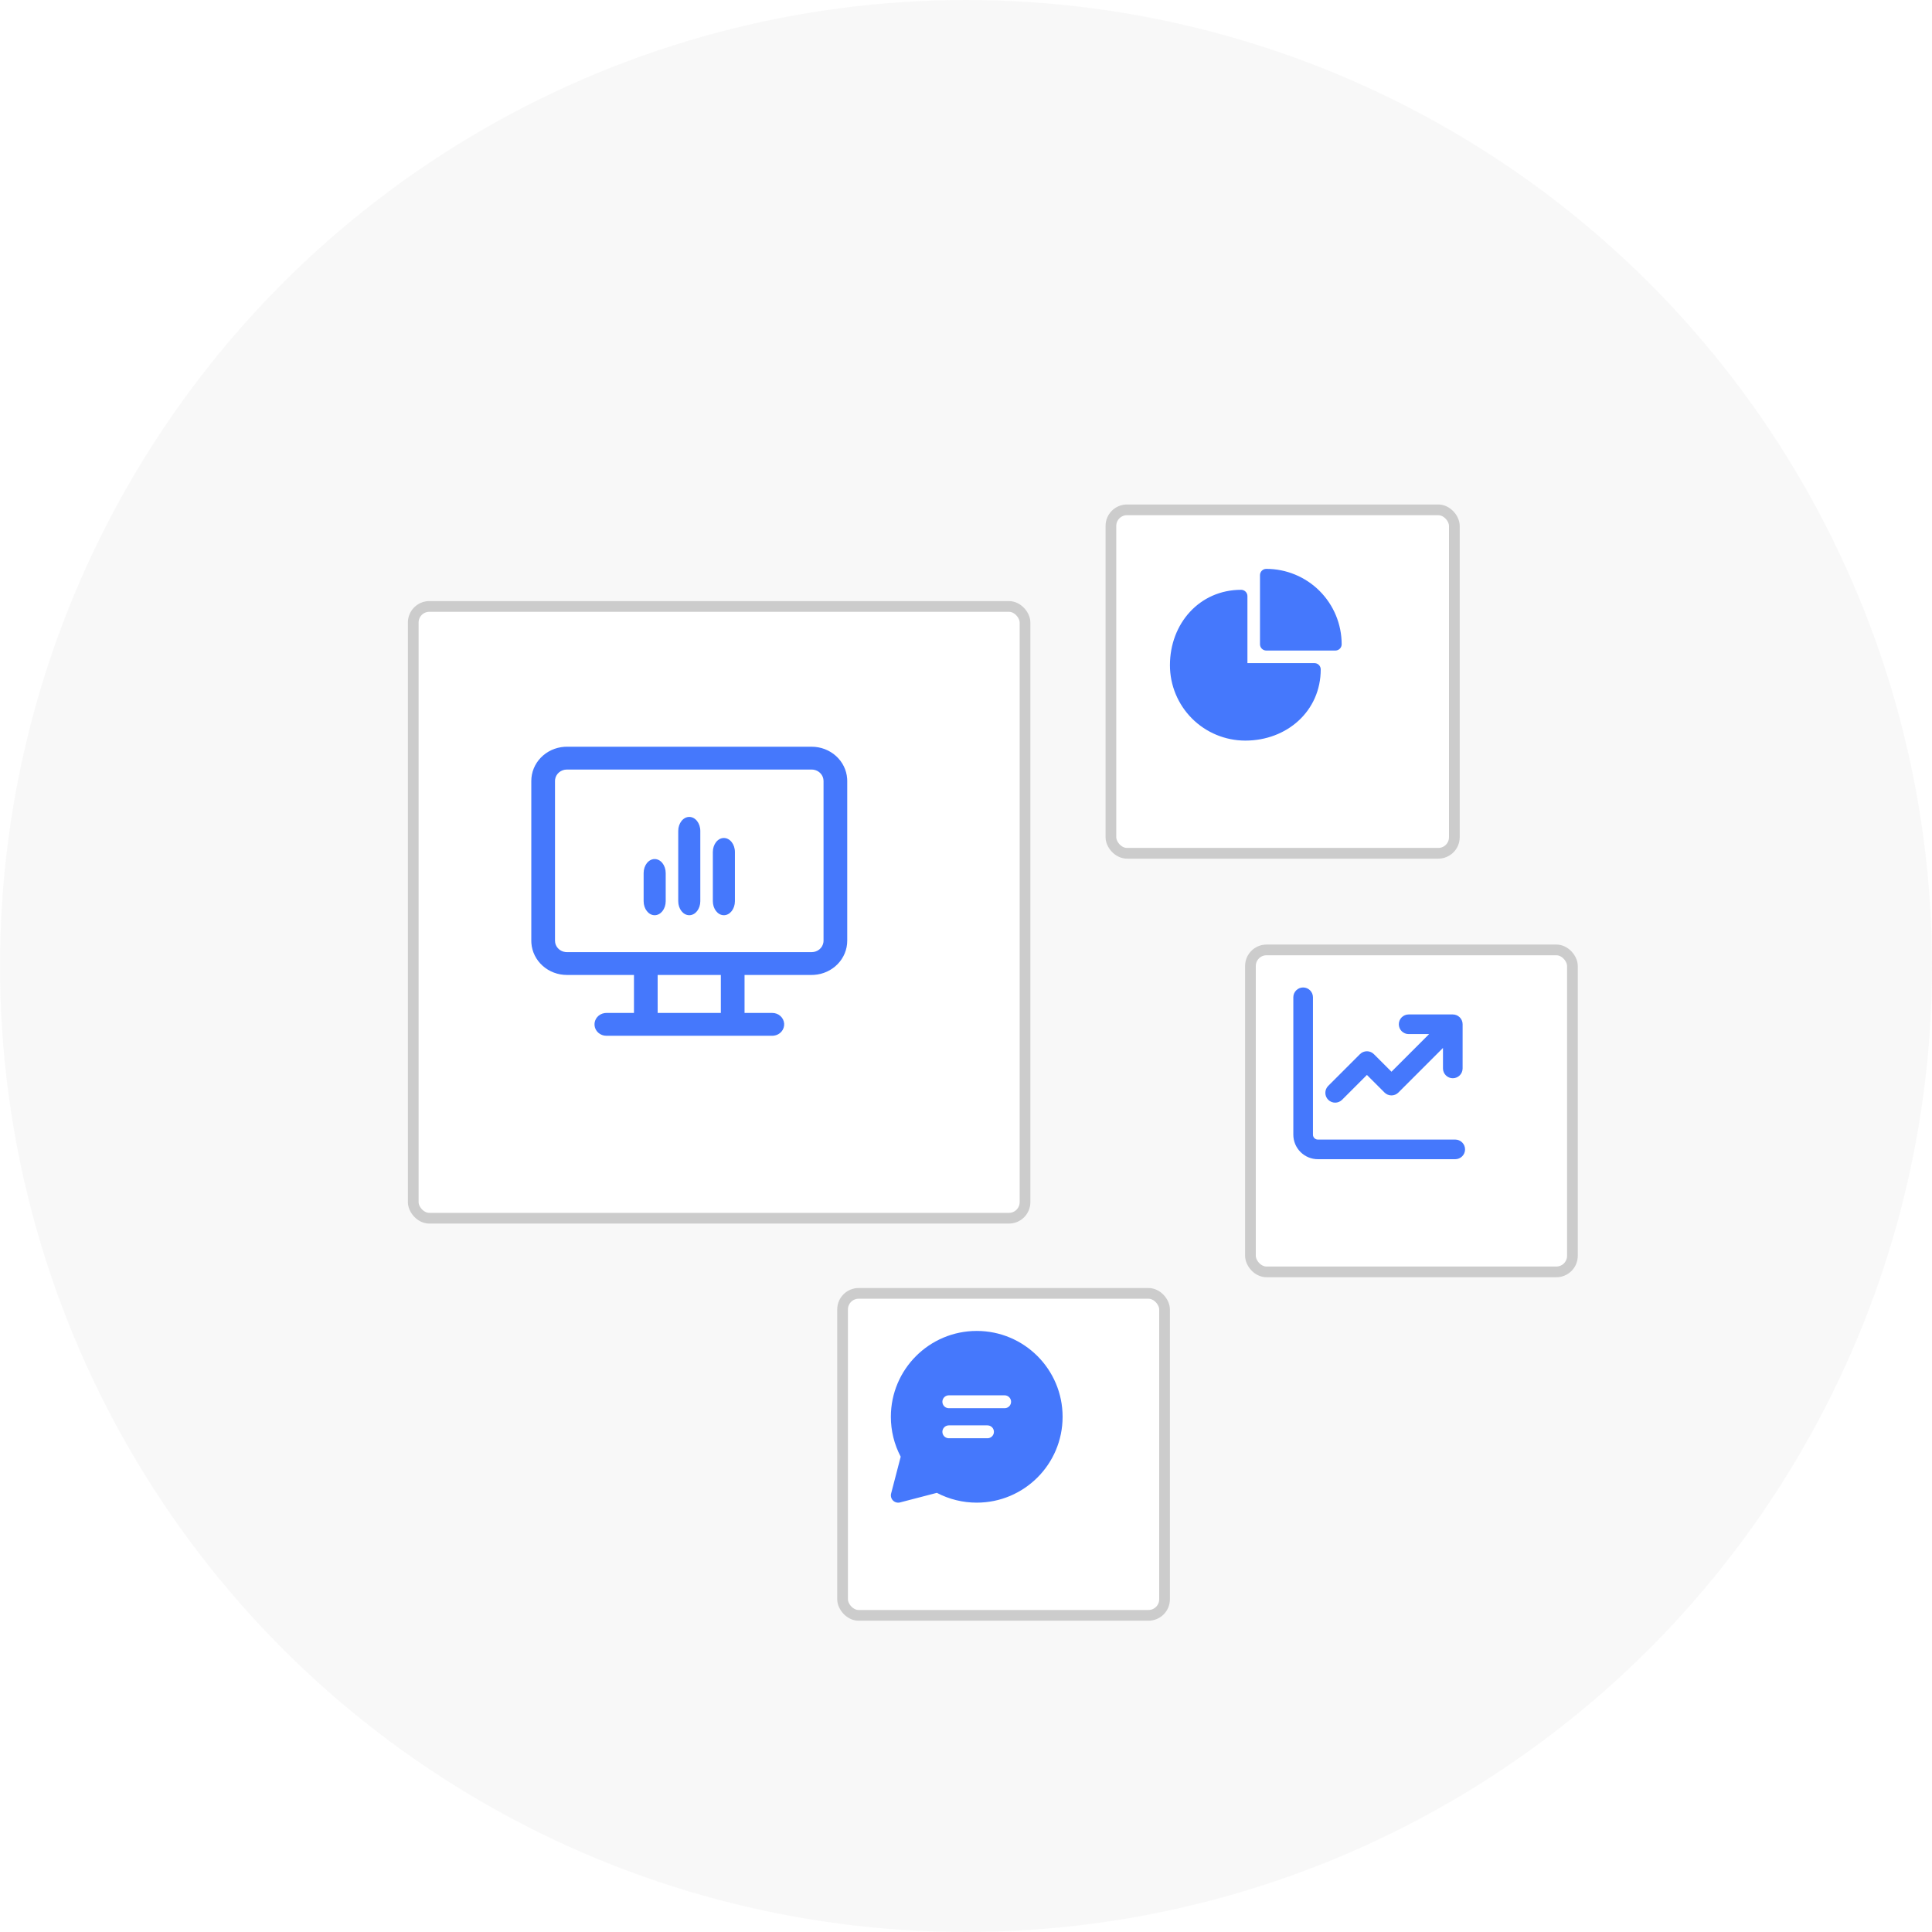 <?xml version="1.0" encoding="UTF-8" standalone="no"?>
<svg
   width="180"
   height="180"
   viewBox="0 0 180 180"
   fill="none"
   version="1.1"
   id="svg152"
   sodipodi:docname="create-datastories-workspace.svg"
   inkscape:version="1.2.1 (8a69933317, 2022-10-28, custom)"
   xmlns:inkscape="http://www.inkscape.org/namespaces/inkscape"
   xmlns:sodipodi="http://sodipodi.sourceforge.net/DTD/sodipodi-0.dtd"
   xmlns="http://www.w3.org/2000/svg"
   xmlns:svg="http://www.w3.org/2000/svg">
  <sodipodi:namedview
     id="namedview154"
     pagecolor="#ffffff"
     bordercolor="#000000"
     borderopacity="0.25"
     inkscape:showpageshadow="2"
     inkscape:pageopacity="0.0"
     inkscape:pagecheckerboard="0"
     inkscape:deskcolor="#d1d1d1"
     showgrid="false"
     inkscape:zoom="4.7222222"
     inkscape:cx="52.517647"
     inkscape:cy="90"
     inkscape:window-width="2560"
     inkscape:window-height="1403"
     inkscape:window-x="1920"
     inkscape:window-y="0"
     inkscape:window-maximized="1"
     inkscape:current-layer="svg152" />
  <g
     clip-path="url(#clip0_1568_9782)"
     id="g85">
    <circle
       cx="90"
       cy="90"
       r="90"
       fill="#F2F2F2"
       fill-opacity="0.5"
       id="circle45" />
    <g
       filter="url(#filter0_d_1568_9782)"
       id="g51">
      <rect
         x="100"
         y="44"
         width="33"
         height="33"
         rx="2"
         fill="white"
         id="rect47" />
      <rect
         x="100.5"
         y="44.5"
         width="32"
         height="32"
         rx="1.5"
         stroke="#CCCCCC"
         id="rect49" />
    </g>
    <g
       filter="url(#filter1_d_1568_9782)"
       id="g57">
      <rect
         x="113"
         y="85"
         width="31"
         height="31"
         rx="2"
         fill="white"
         id="rect53" />
      <rect
         x="113.5"
         y="85.5"
         width="30"
         height="30"
         rx="1.5"
         stroke="#CCCCCC"
         id="rect55" />
    </g>
    <g
       filter="url(#filter2_d_1568_9782)"
       id="g63">
      <rect
         x="75"
         y="117"
         width="31"
         height="31"
         rx="2"
         fill="white"
         id="rect59" />
      <rect
         x="75.5"
         y="117.5"
         width="30"
         height="30"
         rx="1.5"
         stroke="#CCCCCC"
         id="rect61" />
    </g>
    <g
       filter="url(#filter3_d_1568_9782)"
       id="g71">
      <rect
         x="35"
         y="53"
         width="58"
         height="58"
         rx="2"
         fill="white"
         id="rect67" />
      <rect
         x="35.5"
         y="53.5"
         width="57"
         height="57"
         rx="1.5"
         stroke="#CCCCCC"
         id="rect69" />
    </g>
    <path
       d="M64.218 76.111C63.65 76.111 63.19 76.697 63.19 77.42V83.961C63.19 84.683 63.65 85.269 64.218 85.269C64.785 85.269 65.246 84.683 65.246 83.961V77.42C65.246 76.697 64.785 76.111 64.218 76.111ZM66.414 79.382C66.414 78.659 66.874 78.074 67.442 78.074C68.009 78.074 68.47 78.659 68.47 79.382V83.961C68.47 84.683 68.009 85.269 67.442 85.269C66.874 85.269 66.414 84.683 66.414 83.961V79.382Z"
       fill="#4578FC"
       id="path73" />
    <path
       d="M59.966 81.344C59.966 80.622 60.426 80.036 60.994 80.036C61.561 80.036 62.022 80.622 62.022 81.344V83.961C62.022 84.683 61.561 85.269 60.994 85.269C60.426 85.269 59.966 84.683 59.966 83.961V81.344Z"
       fill="#4578FC"
       id="path75" />
    <path
       d="M56.491 96.5C56.211 96.5 55.942 96.397 55.738 96.214C55.533 96.03 55.409 95.778 55.39 95.509C55.371 95.241 55.459 94.975 55.635 94.766C55.812 94.557 56.064 94.421 56.341 94.384L56.491 94.374H59.065V90.834H52.812C51.972 90.834 51.165 90.527 50.551 89.975C49.938 89.424 49.565 88.669 49.507 87.863L49.5 87.645V72.76C49.5 71.952 49.818 71.174 50.391 70.584C50.964 69.993 51.748 69.634 52.585 69.578L52.812 69.571H75.623C76.462 69.571 77.27 69.878 77.883 70.429C78.497 70.981 78.87 71.736 78.927 72.542L78.935 72.76V87.645C78.935 88.453 78.616 89.231 78.044 89.821C77.471 90.412 76.687 90.771 75.85 90.826L75.623 90.834H69.368V94.374H71.945C72.227 94.371 72.499 94.472 72.706 94.656C72.912 94.841 73.038 95.094 73.058 95.364C73.077 95.635 72.988 95.903 72.809 96.112C72.63 96.322 72.375 96.457 72.095 96.491L71.945 96.5H56.491ZM67.159 90.834H61.272L61.273 94.374H67.16L67.159 90.834ZM75.622 71.697H52.812C52.545 71.697 52.287 71.79 52.086 71.959C51.885 72.128 51.754 72.361 51.718 72.616L51.708 72.76V87.645C51.708 88.183 52.123 88.628 52.661 88.698L52.812 88.708H75.623C75.89 88.708 76.147 88.615 76.349 88.446C76.55 88.277 76.68 88.044 76.717 87.789L76.727 87.645V72.76C76.727 72.503 76.63 72.255 76.455 72.062C76.28 71.868 76.037 71.742 75.773 71.707L75.623 71.697H75.622Z"
       fill="#4578FC"
       id="path77" />
    <path
       d="M91 124C95.418 124 99 127.581 99 131.999C99 136.417 95.418 139.998 91 139.998C89.706 140 88.431 139.686 87.285 139.085L83.853 139.978C83.738 140.008 83.618 140.007 83.503 139.976C83.389 139.945 83.285 139.885 83.201 139.801C83.117 139.717 83.056 139.613 83.025 139.499C82.994 139.385 82.993 139.264 83.023 139.149L83.916 135.719C83.313 134.572 82.998 133.295 83 131.999C83 127.581 86.582 124 91 124ZM92.002 132.799H88.4L88.318 132.805C88.175 132.824 88.043 132.895 87.948 133.005C87.853 133.114 87.8 133.254 87.8 133.399C87.8 133.544 87.853 133.684 87.948 133.793C88.043 133.902 88.175 133.973 88.318 133.993L88.4 133.999H92.002L92.082 133.993C92.226 133.973 92.358 133.902 92.453 133.793C92.548 133.684 92.601 133.544 92.601 133.399C92.601 133.254 92.548 133.114 92.453 133.005C92.358 132.895 92.226 132.824 92.082 132.805L92.002 132.799ZM93.6 129.999H88.4L88.318 130.005C88.175 130.025 88.043 130.096 87.948 130.205C87.853 130.314 87.8 130.454 87.8 130.599C87.8 130.744 87.853 130.884 87.948 130.993C88.043 131.103 88.175 131.174 88.318 131.194L88.4 131.199H93.6L93.682 131.194C93.825 131.174 93.957 131.103 94.052 130.993C94.147 130.884 94.2 130.744 94.2 130.599C94.2 130.454 94.147 130.314 94.052 130.205C93.957 130.096 93.825 130.025 93.682 130.005L93.6 129.999Z"
       fill="#4578FC"
       id="path79" />
    <path
       d="M122.325 92.914C122.325 92.672 122.228 92.439 122.057 92.268C121.885 92.096 121.653 92 121.41 92C121.168 92 120.935 92.096 120.764 92.268C120.592 92.439 120.496 92.672 120.496 92.914V105.714C120.496 106.32 120.737 106.902 121.166 107.331C121.594 107.759 122.176 108 122.782 108H135.582C135.824 108 136.057 107.904 136.228 107.732C136.4 107.561 136.496 107.328 136.496 107.086C136.496 106.843 136.4 106.611 136.228 106.439C136.057 106.268 135.824 106.171 135.582 106.171H122.782C122.661 106.171 122.544 106.123 122.459 106.038C122.373 105.952 122.325 105.836 122.325 105.714V92.914ZM130.325 95.429C130.325 95.186 130.421 94.954 130.592 94.782C130.764 94.611 130.996 94.514 131.239 94.514H135.355C135.598 94.514 135.83 94.611 136.002 94.782C136.173 94.954 136.269 95.186 136.269 95.429L136.268 99.543C136.268 99.785 136.171 100.018 136 100.189C135.828 100.361 135.596 100.457 135.353 100.457C135.111 100.457 134.878 100.361 134.707 100.189C134.535 100.018 134.439 99.785 134.439 99.543V97.636L130.285 101.789C130.114 101.961 129.881 102.057 129.639 102.057C129.397 102.057 129.164 101.961 128.993 101.789L127.353 100.15L125.028 102.475C124.856 102.642 124.625 102.734 124.385 102.732C124.145 102.73 123.916 102.633 123.747 102.464C123.577 102.294 123.481 102.065 123.479 101.825C123.477 101.586 123.569 101.355 123.735 101.182L126.707 98.211C126.878 98.039 127.111 97.943 127.353 97.943C127.596 97.943 127.828 98.039 128 98.211L129.639 99.85L133.146 96.343H131.239C130.996 96.343 130.764 96.246 130.592 96.075C130.421 95.904 130.325 95.671 130.325 95.429Z"
       fill="#4578FC"
       id="path81" />
    <path
       d="M115.634 54.951C115.789 54.951 115.938 55.013 116.048 55.123C116.158 55.232 116.22 55.381 116.22 55.537V61.781H122.463C122.605 61.781 122.742 61.832 122.848 61.925C122.955 62.018 123.024 62.146 123.043 62.286L123.049 62.366C123.049 66.245 119.903 69 116.024 69C114.161 69 112.375 68.26 111.057 66.943C109.74 65.625 109 63.839 109 61.976C109 58.097 111.755 54.951 115.634 54.951ZM117.976 53C119.839 53 121.625 53.74 122.943 55.057C124.26 56.375 125 58.161 125 60.024C125 60.18 124.938 60.328 124.829 60.438C124.719 60.548 124.57 60.61 124.415 60.61H117.976C117.82 60.61 117.671 60.548 117.562 60.438C117.452 60.328 117.39 60.18 117.39 60.024V53.585C117.39 53.43 117.452 53.281 117.562 53.171C117.671 53.062 117.82 53 117.976 53Z"
       fill="#4578FC"
       id="path83" />
  </g>
  <defs
     id="defs150">
    <filter
       id="filter0_d_1568_9782"
       x="99"
       y="43"
       width="41"
       height="41"
       filterUnits="userSpaceOnUse"
       color-interpolation-filters="sRGB">
      <feFlood
         flood-opacity="0"
         result="BackgroundImageFix"
         id="feFlood87" />
      <feColorMatrix
         in="SourceAlpha"
         type="matrix"
         values="0 0 0 0 0 0 0 0 0 0 0 0 0 0 0 0 0 0 127 0"
         result="hardAlpha"
         id="feColorMatrix89" />
      <feOffset
         dx="3"
         dy="3"
         id="feOffset91" />
      <feGaussianBlur
         stdDeviation="2"
         id="feGaussianBlur93" />
      <feColorMatrix
         type="matrix"
         values="0 0 0 0 0 0 0 0 0 0 0 0 0 0 0 0 0 0 0.1 0"
         id="feColorMatrix95" />
      <feBlend
         mode="normal"
         in2="BackgroundImageFix"
         result="effect1_dropShadow_1568_9782"
         id="feBlend97" />
      <feBlend
         mode="normal"
         in="SourceGraphic"
         in2="effect1_dropShadow_1568_9782"
         result="shape"
         id="feBlend99" />
    </filter>
    <filter
       id="filter1_d_1568_9782"
       x="112"
       y="84"
       width="39"
       height="39"
       filterUnits="userSpaceOnUse"
       color-interpolation-filters="sRGB">
      <feFlood
         flood-opacity="0"
         result="BackgroundImageFix"
         id="feFlood102" />
      <feColorMatrix
         in="SourceAlpha"
         type="matrix"
         values="0 0 0 0 0 0 0 0 0 0 0 0 0 0 0 0 0 0 127 0"
         result="hardAlpha"
         id="feColorMatrix104" />
      <feOffset
         dx="3"
         dy="3"
         id="feOffset106" />
      <feGaussianBlur
         stdDeviation="2"
         id="feGaussianBlur108" />
      <feColorMatrix
         type="matrix"
         values="0 0 0 0 0 0 0 0 0 0 0 0 0 0 0 0 0 0 0.1 0"
         id="feColorMatrix110" />
      <feBlend
         mode="normal"
         in2="BackgroundImageFix"
         result="effect1_dropShadow_1568_9782"
         id="feBlend112" />
      <feBlend
         mode="normal"
         in="SourceGraphic"
         in2="effect1_dropShadow_1568_9782"
         result="shape"
         id="feBlend114" />
    </filter>
    <filter
       id="filter2_d_1568_9782"
       x="74"
       y="116"
       width="39"
       height="39"
       filterUnits="userSpaceOnUse"
       color-interpolation-filters="sRGB">
      <feFlood
         flood-opacity="0"
         result="BackgroundImageFix"
         id="feFlood117" />
      <feColorMatrix
         in="SourceAlpha"
         type="matrix"
         values="0 0 0 0 0 0 0 0 0 0 0 0 0 0 0 0 0 0 127 0"
         result="hardAlpha"
         id="feColorMatrix119" />
      <feOffset
         dx="3"
         dy="3"
         id="feOffset121" />
      <feGaussianBlur
         stdDeviation="2"
         id="feGaussianBlur123" />
      <feColorMatrix
         type="matrix"
         values="0 0 0 0 0 0 0 0 0 0 0 0 0 0 0 0 0 0 0.1 0"
         id="feColorMatrix125" />
      <feBlend
         mode="normal"
         in2="BackgroundImageFix"
         result="effect1_dropShadow_1568_9782"
         id="feBlend127" />
      <feBlend
         mode="normal"
         in="SourceGraphic"
         in2="effect1_dropShadow_1568_9782"
         result="shape"
         id="feBlend129" />
    </filter>
    <filter
       id="filter3_d_1568_9782"
       x="34"
       y="52"
       width="66"
       height="66"
       filterUnits="userSpaceOnUse"
       color-interpolation-filters="sRGB">
      <feFlood
         flood-opacity="0"
         result="BackgroundImageFix"
         id="feFlood132" />
      <feColorMatrix
         in="SourceAlpha"
         type="matrix"
         values="0 0 0 0 0 0 0 0 0 0 0 0 0 0 0 0 0 0 127 0"
         result="hardAlpha"
         id="feColorMatrix134" />
      <feOffset
         dx="3"
         dy="3"
         id="feOffset136" />
      <feGaussianBlur
         stdDeviation="2"
         id="feGaussianBlur138" />
      <feColorMatrix
         type="matrix"
         values="0 0 0 0 0 0 0 0 0 0 0 0 0 0 0 0 0 0 0.1 0"
         id="feColorMatrix140" />
      <feBlend
         mode="normal"
         in2="BackgroundImageFix"
         result="effect1_dropShadow_1568_9782"
         id="feBlend142" />
      <feBlend
         mode="normal"
         in="SourceGraphic"
         in2="effect1_dropShadow_1568_9782"
         result="shape"
         id="feBlend144" />
    </filter>
    <clipPath
       id="clip0_1568_9782">
      <rect
         width="1440"
         height="850"
         fill="white"
         transform="translate(-1051 -378)"
         id="rect147" />
    </clipPath>
  </defs>
</svg>
